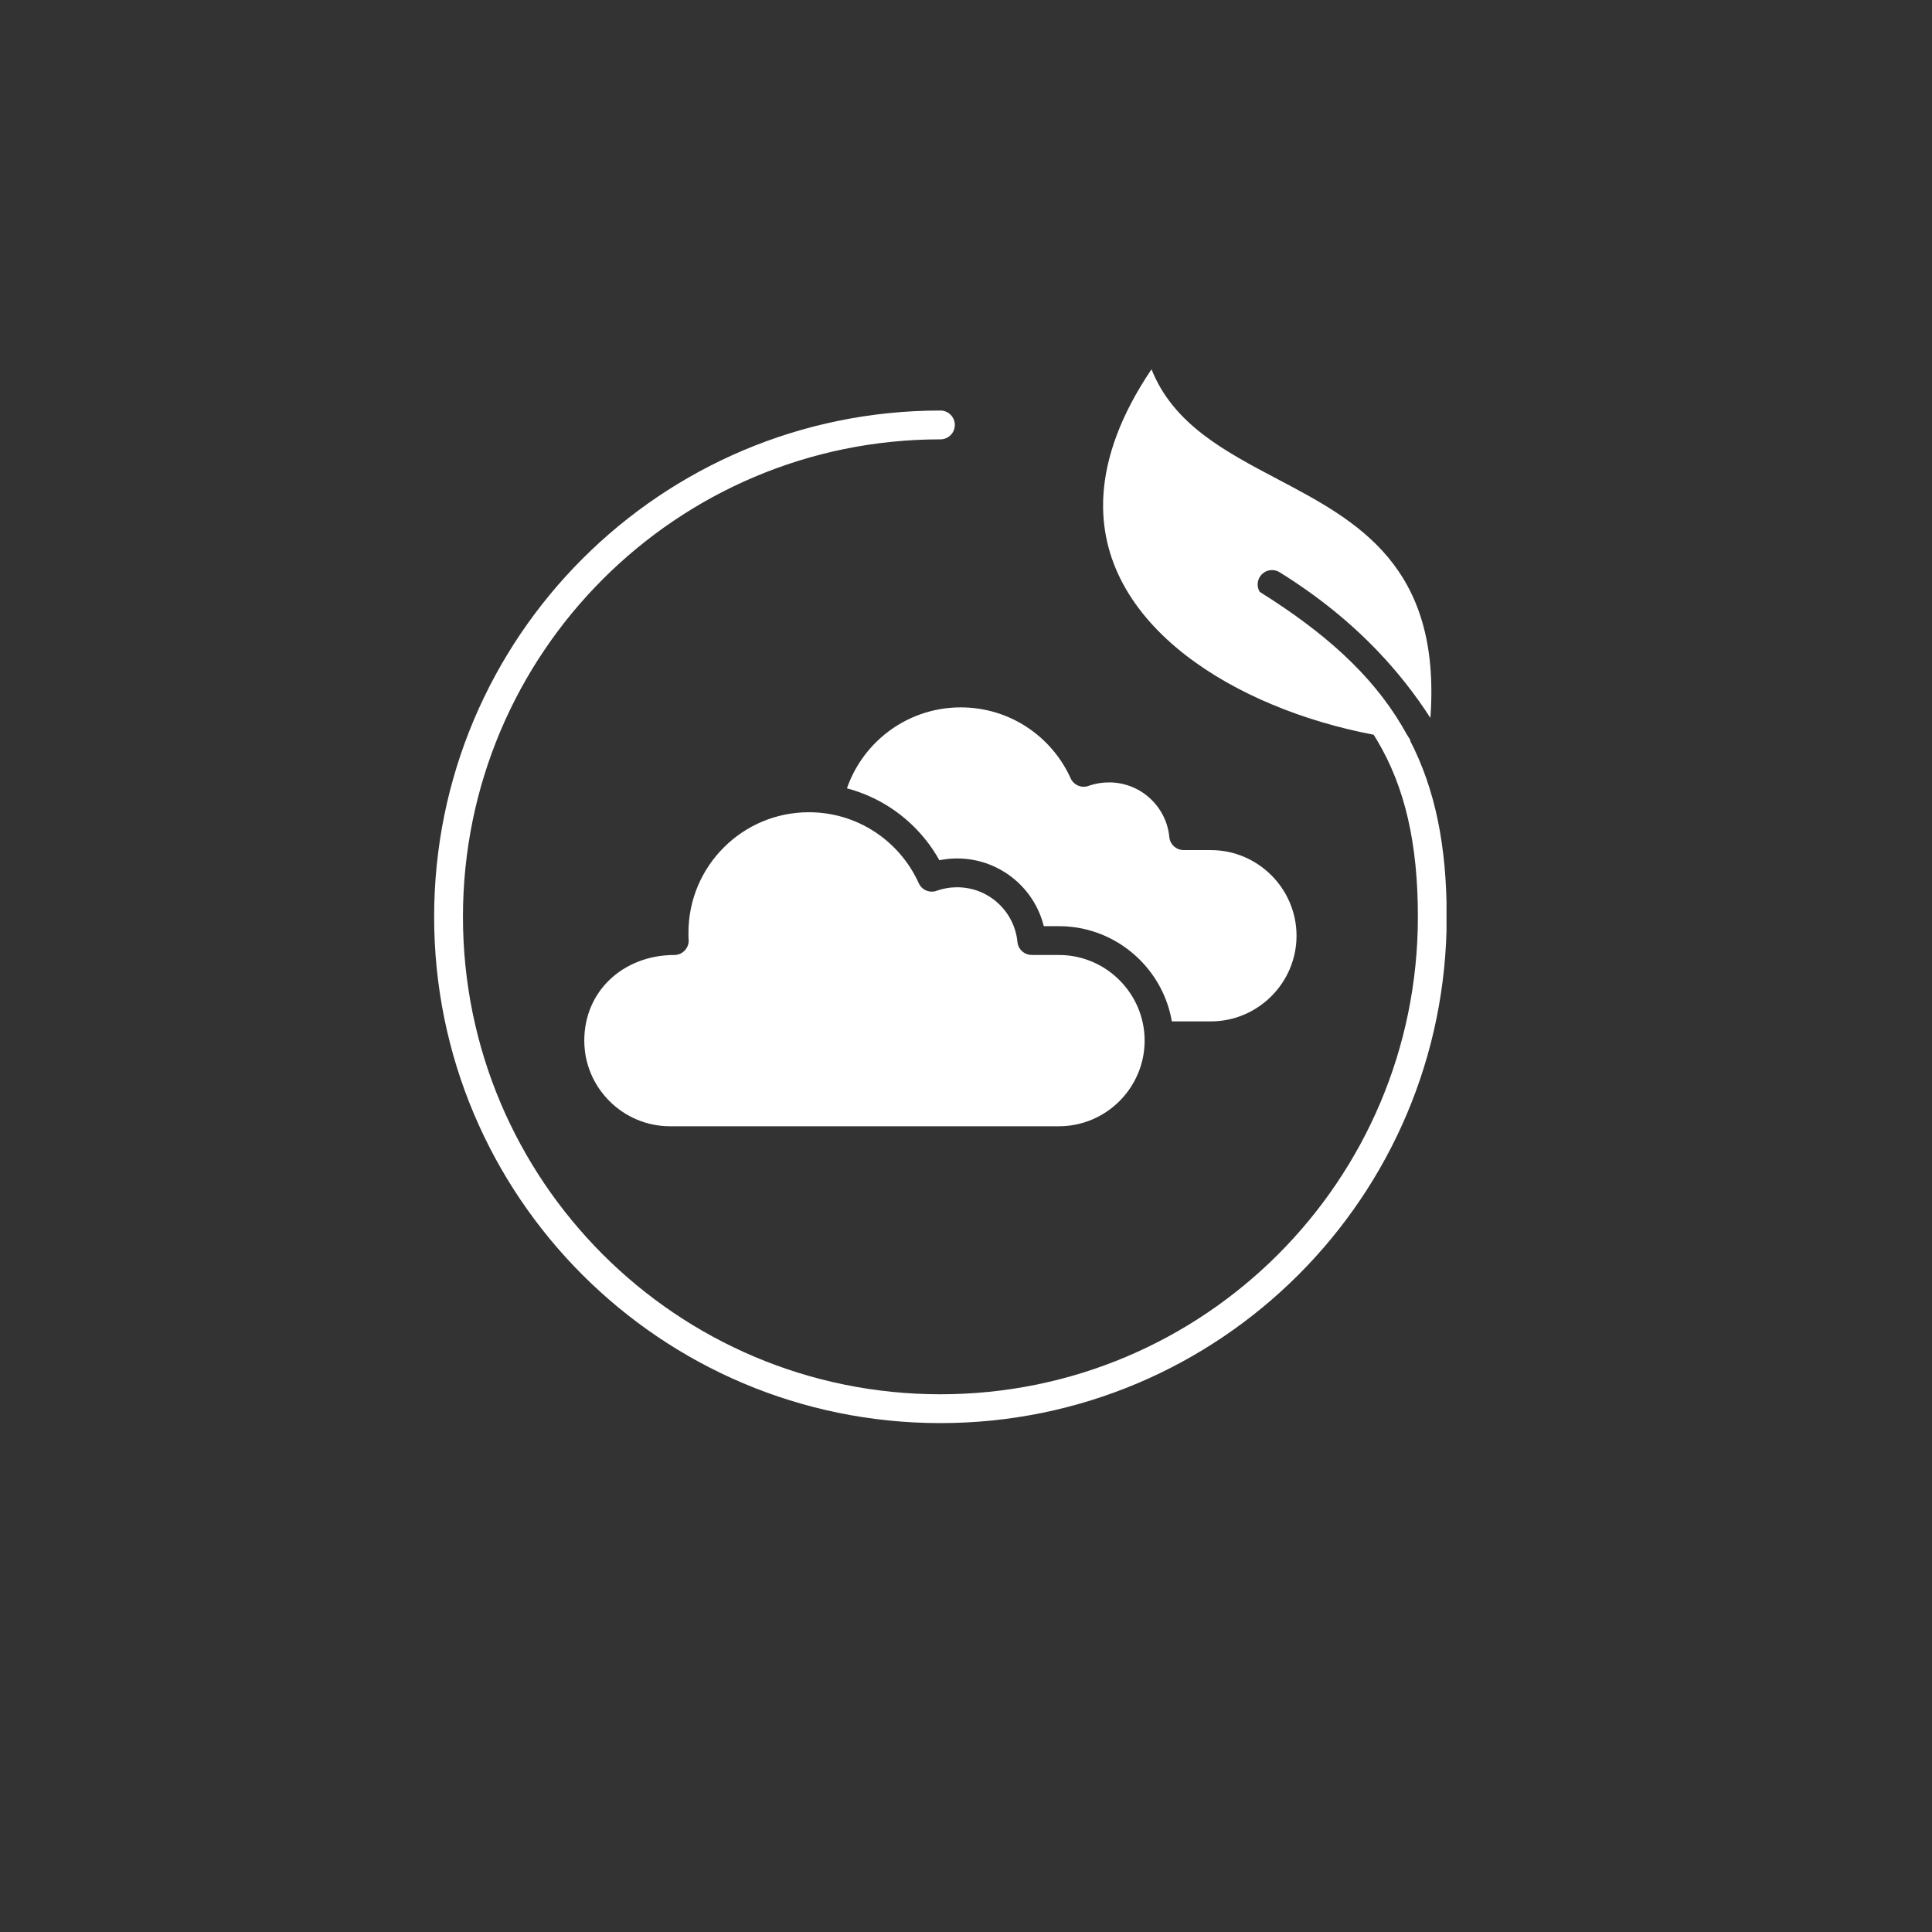 <svg xmlns="http://www.w3.org/2000/svg" xmlns:xlink="http://www.w3.org/1999/xlink" width="500" zoomAndPan="magnify" viewBox="0 0 375 375" height="500" preserveAspectRatio="xMidYMid meet" version="1.0"><rect x="0" y="0" width="375" height="375" fill="#333333" stroke="none"/><defs><clipPath id="39ce916bcd"><path d="M 84.266 71.586 L 280.766 71.586 L 280.766 276.336 L 84.266 276.336 Z M 84.266 71.586 " clip-rule="nonzero"/></clipPath></defs><g clip-path="url(#39ce916bcd)"><path fill="#ffffff" d="M 133.629 181.727 C 133.633 181.836 133.641 182 133.652 182.211 C 133.668 182.328 133.676 182.445 133.676 182.566 C 133.676 184.109 132.422 185.363 130.879 185.363 C 125.941 185.363 121.488 187.141 118.32 190.18 C 115.285 193.086 113.41 197.18 113.41 201.984 C 113.41 206.555 115.281 210.707 118.293 213.723 C 121.309 216.734 125.465 218.605 130.031 218.605 L 205.551 218.605 C 210.117 218.605 214.273 216.734 217.289 213.723 C 220.301 210.707 222.172 206.555 222.172 201.984 C 222.172 197.418 220.301 193.262 217.289 190.246 C 214.273 187.234 210.117 185.363 205.551 185.363 L 200.258 185.363 L 200.258 185.352 C 198.836 185.355 197.617 184.273 197.48 182.828 C 197.195 179.84 195.785 177.176 193.672 175.262 C 191.59 173.371 188.82 172.219 185.777 172.219 C 185.074 172.219 184.398 172.277 183.754 172.391 C 183.121 172.5 182.523 172.648 181.969 172.84 C 180.574 173.438 178.949 172.812 178.324 171.422 C 176.461 167.297 173.441 163.812 169.676 161.379 C 166.027 159.023 161.68 157.656 157.004 157.656 C 150.551 157.656 144.703 160.273 140.477 164.504 C 136.246 168.734 133.629 174.578 133.629 181.031 Z M 244.512 114.879 C 257.148 122.785 266.148 130.883 272.051 140.785 C 272.402 141.375 272.742 141.969 273.07 142.566 C 273.312 142.953 273.555 143.34 273.797 143.727 L 273.68 143.715 C 278.566 153.168 280.805 164.164 280.805 177.953 C 280.805 205.09 269.805 229.656 252.02 247.441 C 234.238 265.223 209.668 276.223 182.535 276.223 C 155.398 276.223 130.832 265.223 113.047 247.441 C 95.262 229.656 84.266 205.09 84.266 177.953 C 84.266 150.816 95.262 126.25 113.047 108.469 C 130.828 90.684 155.398 79.684 182.535 79.684 C 184.078 79.684 185.332 80.938 185.332 82.48 C 185.332 84.027 184.078 85.277 182.535 85.277 C 156.941 85.277 133.773 95.652 117.004 112.422 C 100.23 129.191 89.859 152.363 89.859 177.953 C 89.859 203.547 100.23 226.715 117.004 243.488 C 133.773 260.258 156.941 270.629 182.535 270.629 C 208.125 270.629 231.297 260.258 248.066 243.488 C 264.836 226.715 275.211 203.547 275.211 177.953 C 275.211 163.738 272.73 152.82 267.266 143.648 C 267.059 143.301 266.848 142.957 266.629 142.613 C 253.117 140.031 239.973 134.785 230.164 127.191 C 224.996 123.188 220.773 118.535 217.961 113.289 C 215.191 108.133 213.785 102.375 214.172 96.059 C 214.629 88.707 217.512 80.562 223.508 71.68 C 227.746 82.336 237.652 87.559 248.086 93.059 C 263.32 101.09 279.797 109.785 277.637 139.352 C 274.684 134.758 271.305 130.465 267.5 126.473 C 262.012 120.711 255.633 115.578 248.363 111.07 C 247.055 110.262 245.336 110.668 244.527 111.977 C 243.961 112.895 243.992 114.012 244.512 114.879 Z M 227.453 198.25 C 226.66 193.625 224.43 189.48 221.242 186.293 C 217.219 182.266 211.664 179.77 205.551 179.77 L 202.602 179.77 C 201.758 176.383 199.926 173.395 197.434 171.129 C 194.348 168.332 190.262 166.625 185.781 166.625 C 184.781 166.625 183.789 166.715 182.812 166.883 C 182.652 166.91 182.492 166.941 182.332 166.973 C 180.012 162.805 176.691 159.266 172.691 156.68 C 170.168 155.051 167.371 153.801 164.391 153.016 C 165.84 148.836 168.441 145.191 171.816 142.469 C 175.824 139.238 180.926 137.301 186.488 137.301 C 191.164 137.301 195.516 138.668 199.16 141.023 C 202.926 143.453 205.945 146.938 207.809 151.062 C 208.434 152.453 210.059 153.082 211.457 152.48 C 212.008 152.293 212.605 152.141 213.238 152.031 C 213.883 151.922 214.559 151.863 215.262 151.863 C 218.309 151.863 221.074 153.012 223.156 154.902 C 225.27 156.82 226.68 159.484 226.965 162.469 C 227.102 163.914 228.32 164.996 229.742 164.996 L 229.742 165.004 L 235.035 165.004 C 239.602 165.004 243.758 166.875 246.773 169.891 C 249.785 172.902 251.656 177.059 251.656 181.629 C 251.656 186.195 249.785 190.352 246.773 193.363 C 243.758 196.379 239.602 198.25 235.035 198.25 Z M 227.453 198.25 " fill-opacity="1" fill-rule="evenodd"/></g></svg>